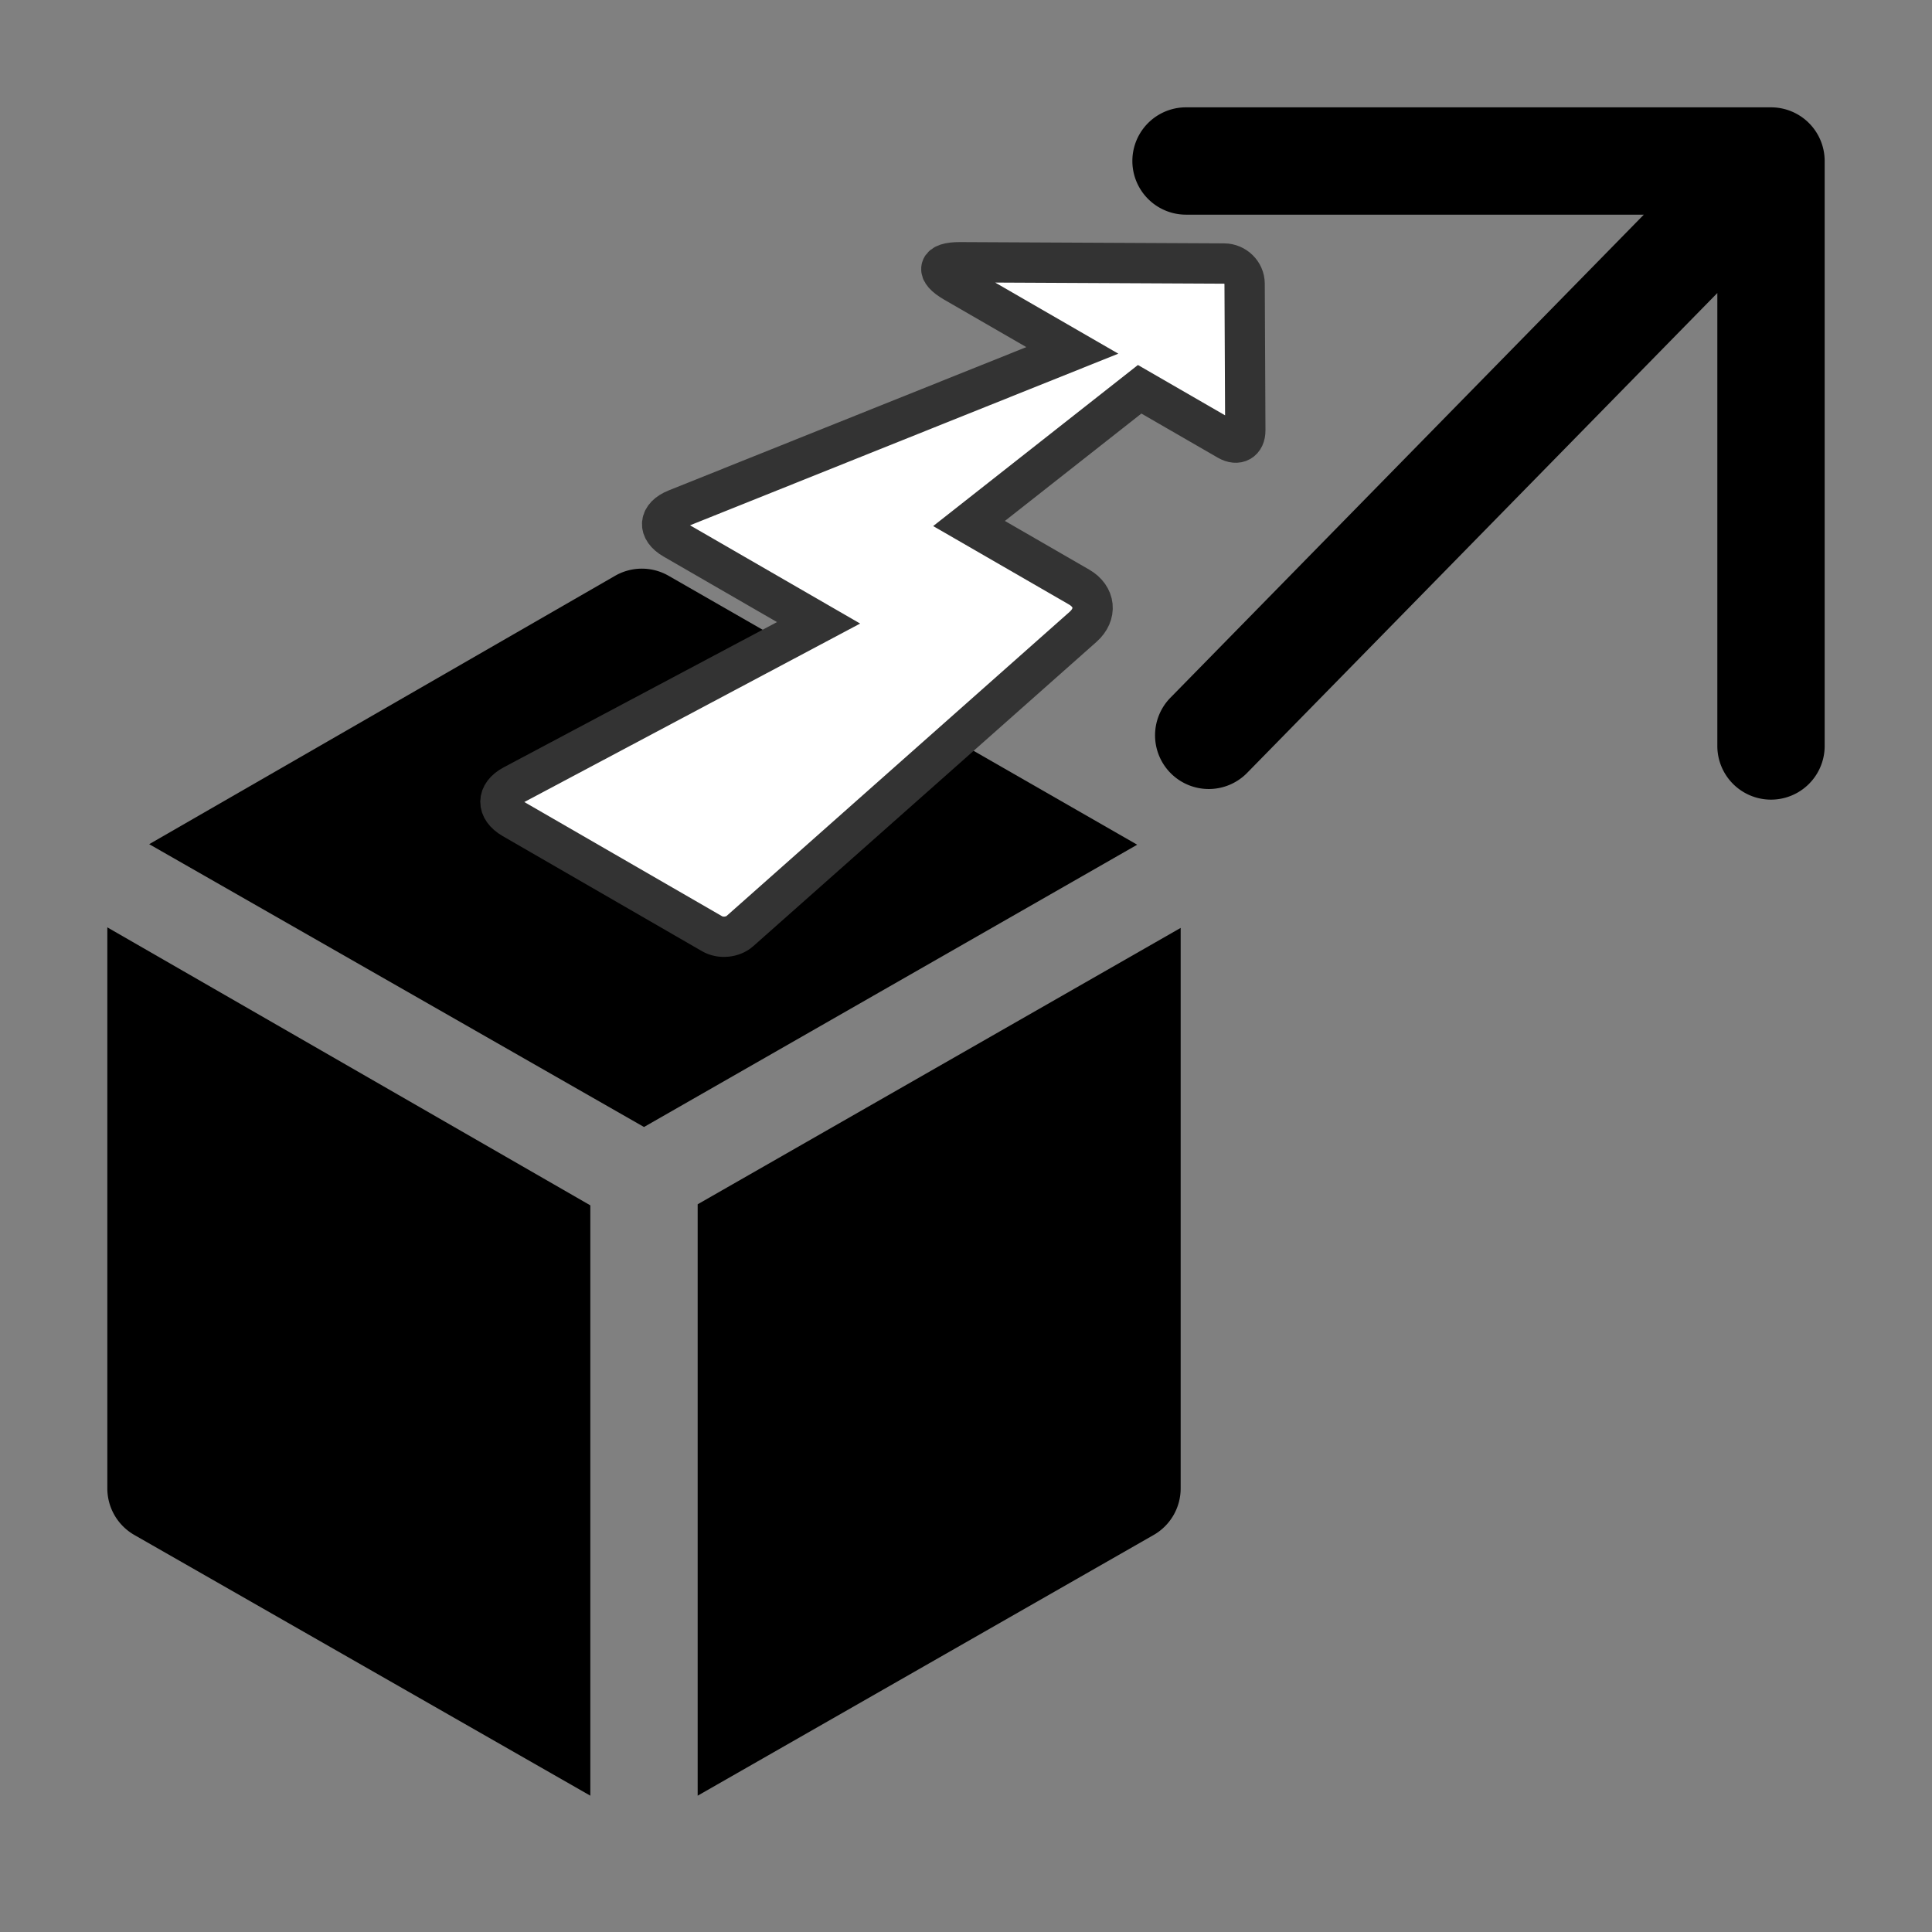 <?xml version="1.0" encoding="UTF-8" standalone="no"?>
<svg
   width="512"
   height="512"
   version="1"
   viewBox="360 0 512 512"
   id="svg5"
   sodipodi:docname="emblem.svg"
   xml:space="preserve"
   inkscape:version="1.3.2 (091e20e, 2023-11-25)"
   inkscape:export-filename="emblem_512x512.png"
   inkscape:export-xdpi="96"
   inkscape:export-ydpi="96"
   xmlns:inkscape="http://www.inkscape.org/namespaces/inkscape"
   xmlns:sodipodi="http://sodipodi.sourceforge.net/DTD/sodipodi-0.dtd"
   xmlns="http://www.w3.org/2000/svg"
   xmlns:svg="http://www.w3.org/2000/svg"
   xmlns:rdf="http://www.w3.org/1999/02/22-rdf-syntax-ns#"
   xmlns:cc="http://creativecommons.org/ns#"
   xmlns:dc="http://purl.org/dc/elements/1.1/"><rect x="360" y="0" width="512" height="512" fill="#808080" stroke="none"/><defs
     id="defs5" /><sodipodi:namedview
     id="namedview5"
     pagecolor="#ffffff"
     bordercolor="#666666"
     borderopacity="1.0"
     inkscape:showpageshadow="2"
     inkscape:pageopacity="0.0"
     inkscape:pagecheckerboard="0"
     inkscape:deskcolor="#d1d1d1"
     inkscape:zoom="1.8339844"
     inkscape:cx="11.450479"
     inkscape:cy="110.1427"
     inkscape:window-width="3840"
     inkscape:window-height="2072"
     inkscape:window-x="0"
     inkscape:window-y="0"
     inkscape:window-maximized="1"
     inkscape:current-layer="svg5" /><path
     class="clr-i-solid clr-i-solid-path-1"
     d="m 829.333,28.444 h -155.022 a 14.222,14.222 0 0 0 0,28.444 h 121.316 l -125.44,128 A 14.231,14.231 0 1 0 690.524,204.8 L 815.111,77.653 V 197.689 a 14.222,14.222 0 0 0 28.444,0 V 42.667 a 14.222,14.222 0 0 0 -14.222,-14.222 z"
     id="path1-36"
     style="stroke-width:14.222" /><path
     class="clr-i-solid clr-i-solid-path-2"
     d="m 537.209,152.604 a 14.222,14.222 0 0 0 -14.222,0 l -123.449,71.111 131.129,74.951 130.702,-74.809 z"
     id="path2"
     style="stroke-width:14.222" /><path
     class="clr-i-solid clr-i-solid-path-3"
     d="m 388.444,394.382 a 14.222,14.222 0 0 0 7.111,12.373 l 120.889,69.12 V 319.431 l -128,-73.671 z"
     id="path3"
     style="stroke-width:14.222" /><path
     class="clr-i-solid clr-i-solid-path-4"
     d="m 544.889,475.876 120.889,-69.12 a 14.222,14.222 0 0 0 7.111,-12.373 V 245.902 l -128,73.244 z"
     id="path4"
     style="stroke-width:14.222" /><rect
     x="360"
     y="0"
     width="512"
     height="512"
     fill-opacity="0"
     id="rect4"
     style="stroke-width:14.222" /><path
     fill="#000000"
     fill-rule="evenodd"
     d="M 644.179,92.858 539.192,134.927 c -4.664,1.869 -5.003,5.441 -0.669,7.944 l 38.41,22.182 -80.943,43.017 c -4.456,2.368 -4.5,6.334 -0.114,8.867 l 52.865,30.529 c 2.221,1.283 5.46,0.948 7.318,-0.699 l 90.961,-80.642 c 3.765,-3.338 3.278,-8.05 -1.056,-10.553 l -29.158,-16.838 45.216,-35.572 23.377,13.5 c 2.566,1.482 4.635,0.296 4.621,-2.612 l -0.182,-38.89 c -0.014,-2.925 -2.511,-5.307 -5.416,-5.322 l -70.047,-0.342 c -5.932,-0.029 -6.573,2.354 -1.493,5.288 z"
     id="path1"
     style="fill:#ffffff;fill-opacity:1;stroke:#333333;stroke-width:10.683;stroke-opacity:1" /></svg>
